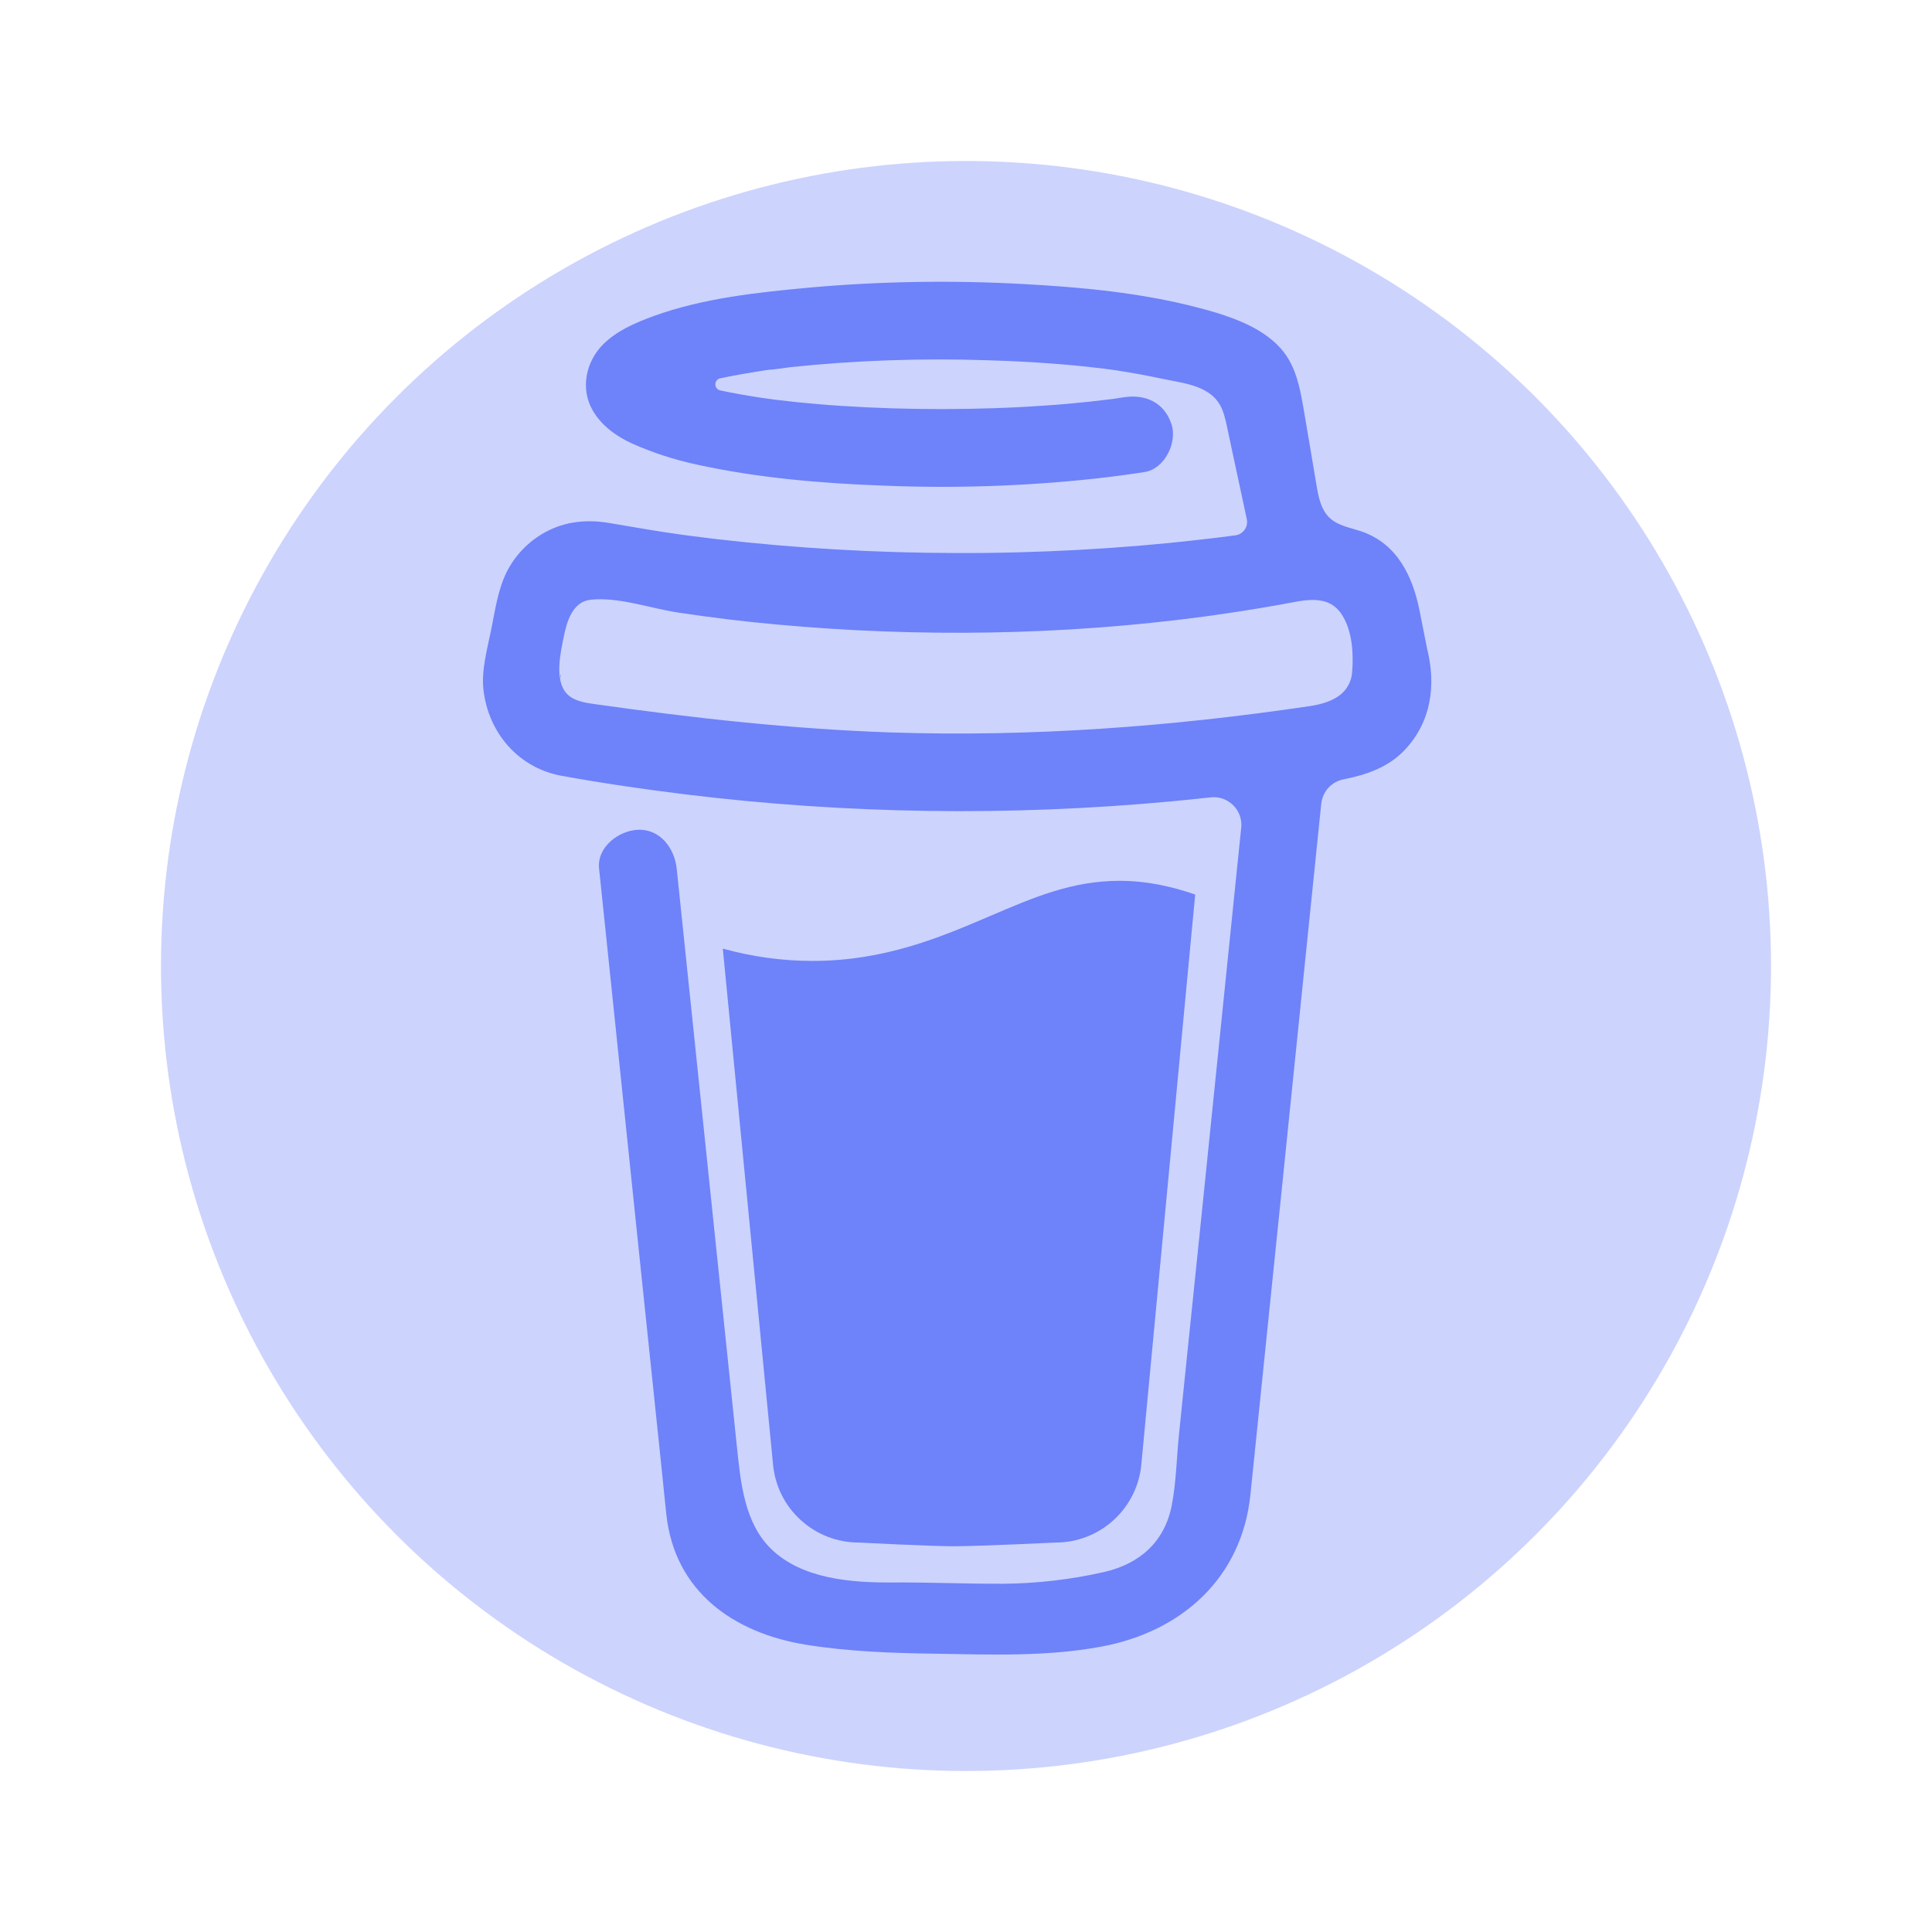 <svg width="24" height="24" viewBox="0 0 24 24" fill="none" xmlns="http://www.w3.org/2000/svg">
<circle opacity="0.35" cx="12" cy="12" r="10" fill="#6E82F9"/>
<path d="M12.302 11.378C11.69 11.64 10.994 11.937 10.094 11.937C9.717 11.937 9.342 11.885 8.979 11.784L9.602 18.181C9.624 18.448 9.745 18.698 9.943 18.879C10.14 19.061 10.399 19.162 10.667 19.162C10.667 19.162 11.55 19.208 11.845 19.208C12.163 19.208 13.114 19.162 13.114 19.162C13.382 19.162 13.641 19.061 13.838 18.879C14.035 18.698 14.157 18.448 14.179 18.181L14.847 11.112C14.548 11.01 14.247 10.942 13.908 10.942C13.321 10.942 12.848 11.144 12.302 11.378Z" fill="#6E82F9"/>
<path d="M17.728 8.058L17.634 7.585C17.549 7.16 17.358 6.759 16.922 6.605C16.783 6.556 16.624 6.535 16.517 6.433C16.41 6.332 16.378 6.174 16.354 6.028C16.308 5.759 16.265 5.49 16.218 5.222C16.177 4.991 16.145 4.732 16.039 4.521C15.901 4.237 15.616 4.071 15.332 3.961C15.186 3.906 15.038 3.861 14.887 3.823C14.177 3.636 13.431 3.567 12.701 3.528C11.825 3.48 10.946 3.494 10.072 3.571C9.422 3.631 8.736 3.702 8.118 3.927C7.892 4.01 7.659 4.109 7.487 4.283C7.277 4.498 7.208 4.829 7.362 5.097C7.471 5.287 7.657 5.421 7.853 5.51C8.109 5.624 8.377 5.711 8.651 5.77C9.415 5.938 10.206 6.005 10.987 6.033C11.852 6.068 12.718 6.04 13.579 5.948C13.792 5.925 14.005 5.897 14.217 5.864C14.467 5.826 14.627 5.499 14.553 5.271C14.465 4.999 14.228 4.894 13.961 4.935C13.921 4.941 13.882 4.947 13.843 4.953L13.814 4.957C13.723 4.968 13.633 4.979 13.542 4.989C13.355 5.009 13.167 5.026 12.979 5.038C12.557 5.068 12.134 5.081 11.711 5.082C11.296 5.082 10.881 5.07 10.466 5.043C10.277 5.031 10.089 5.015 9.901 4.996C9.815 4.987 9.73 4.977 9.644 4.967L9.563 4.956L9.546 4.954L9.461 4.942C9.289 4.916 9.117 4.886 8.947 4.85C8.93 4.846 8.914 4.837 8.903 4.823C8.892 4.809 8.886 4.792 8.886 4.775C8.886 4.757 8.892 4.74 8.903 4.726C8.914 4.712 8.93 4.703 8.947 4.699H8.95C9.098 4.668 9.246 4.641 9.396 4.617C9.445 4.61 9.495 4.602 9.545 4.594H9.546C9.64 4.588 9.734 4.572 9.827 4.56C10.635 4.476 11.448 4.448 12.261 4.475C12.655 4.486 13.049 4.509 13.441 4.549C13.526 4.558 13.61 4.567 13.694 4.577C13.726 4.581 13.758 4.586 13.791 4.59L13.856 4.599C14.046 4.628 14.235 4.662 14.423 4.702C14.701 4.763 15.059 4.783 15.183 5.088C15.222 5.185 15.24 5.292 15.262 5.394L15.29 5.523C15.29 5.526 15.291 5.528 15.291 5.53C15.357 5.836 15.423 6.142 15.488 6.448C15.493 6.471 15.493 6.494 15.489 6.517C15.484 6.539 15.475 6.561 15.462 6.58C15.448 6.599 15.431 6.615 15.412 6.627C15.392 6.639 15.37 6.647 15.347 6.65H15.345L15.305 6.655L15.265 6.661C15.14 6.677 15.014 6.692 14.888 6.706C14.64 6.735 14.391 6.759 14.142 6.78C13.647 6.821 13.151 6.848 12.655 6.861C12.402 6.868 12.149 6.871 11.896 6.87C10.889 6.869 9.883 6.811 8.882 6.695C8.774 6.682 8.666 6.668 8.557 6.654C8.641 6.665 8.496 6.646 8.467 6.642C8.398 6.632 8.329 6.622 8.261 6.612C8.03 6.577 7.8 6.535 7.569 6.497C7.291 6.451 7.024 6.474 6.772 6.612C6.565 6.725 6.397 6.899 6.292 7.11C6.183 7.335 6.151 7.579 6.102 7.821C6.053 8.063 5.978 8.323 6.006 8.571C6.068 9.106 6.442 9.541 6.98 9.638C7.487 9.73 7.996 9.804 8.506 9.867C10.511 10.113 12.537 10.142 14.549 9.955C14.713 9.94 14.876 9.923 15.039 9.905C15.091 9.899 15.142 9.905 15.191 9.922C15.239 9.939 15.283 9.967 15.319 10.003C15.356 10.039 15.384 10.083 15.401 10.131C15.418 10.18 15.425 10.231 15.419 10.282L15.368 10.777C15.266 11.778 15.163 12.778 15.061 13.778C14.954 14.829 14.846 15.879 14.737 16.929C14.707 17.225 14.676 17.521 14.646 17.817C14.616 18.108 14.612 18.408 14.557 18.696C14.47 19.148 14.163 19.426 13.716 19.528C13.307 19.621 12.889 19.67 12.469 19.674C12.003 19.676 11.538 19.655 11.073 19.658C10.576 19.661 9.967 19.615 9.583 19.245C9.246 18.92 9.2 18.412 9.154 17.972C9.093 17.389 9.032 16.807 8.972 16.225L8.635 12.988L8.417 10.894C8.413 10.859 8.409 10.825 8.406 10.79C8.38 10.54 8.203 10.296 7.924 10.308C7.685 10.319 7.414 10.522 7.442 10.79L7.604 12.343L7.938 15.555C8.034 16.467 8.129 17.38 8.224 18.292C8.242 18.467 8.259 18.642 8.278 18.817C8.383 19.772 9.113 20.287 10.016 20.432C10.544 20.517 11.085 20.535 11.62 20.543C12.306 20.554 13 20.581 13.675 20.456C14.675 20.273 15.426 19.605 15.533 18.568C15.564 18.269 15.594 17.97 15.625 17.671C15.727 16.681 15.828 15.691 15.93 14.701L16.261 11.466L16.413 9.984C16.421 9.91 16.452 9.841 16.502 9.786C16.552 9.732 16.618 9.695 16.691 9.681C16.977 9.625 17.25 9.53 17.454 9.312C17.778 8.966 17.842 8.514 17.728 8.058ZM6.966 8.378C6.97 8.376 6.962 8.413 6.959 8.431C6.958 8.404 6.959 8.381 6.966 8.378ZM6.993 8.593C6.996 8.591 7.003 8.6 7.01 8.611C6.999 8.601 6.992 8.593 6.993 8.593H6.993ZM7.021 8.629C7.031 8.645 7.036 8.656 7.021 8.629V8.629ZM7.076 8.673H7.077C7.077 8.675 7.08 8.676 7.08 8.678C7.079 8.676 7.077 8.674 7.075 8.673H7.076ZM16.677 8.607C16.575 8.704 16.42 8.75 16.267 8.772C14.551 9.027 12.809 9.156 11.075 9.099C9.833 9.057 8.604 8.919 7.375 8.745C7.255 8.728 7.124 8.706 7.041 8.617C6.885 8.45 6.962 8.113 7.003 7.91C7.04 7.725 7.111 7.478 7.331 7.451C7.676 7.411 8.075 7.556 8.416 7.608C8.826 7.67 9.237 7.721 9.65 7.758C11.412 7.919 13.204 7.894 14.959 7.659C15.279 7.616 15.597 7.566 15.915 7.509C16.198 7.458 16.511 7.363 16.682 7.656C16.8 7.856 16.815 8.123 16.797 8.348C16.791 8.446 16.748 8.539 16.677 8.607H16.677Z" fill="#6E82F9"/>
</svg>
